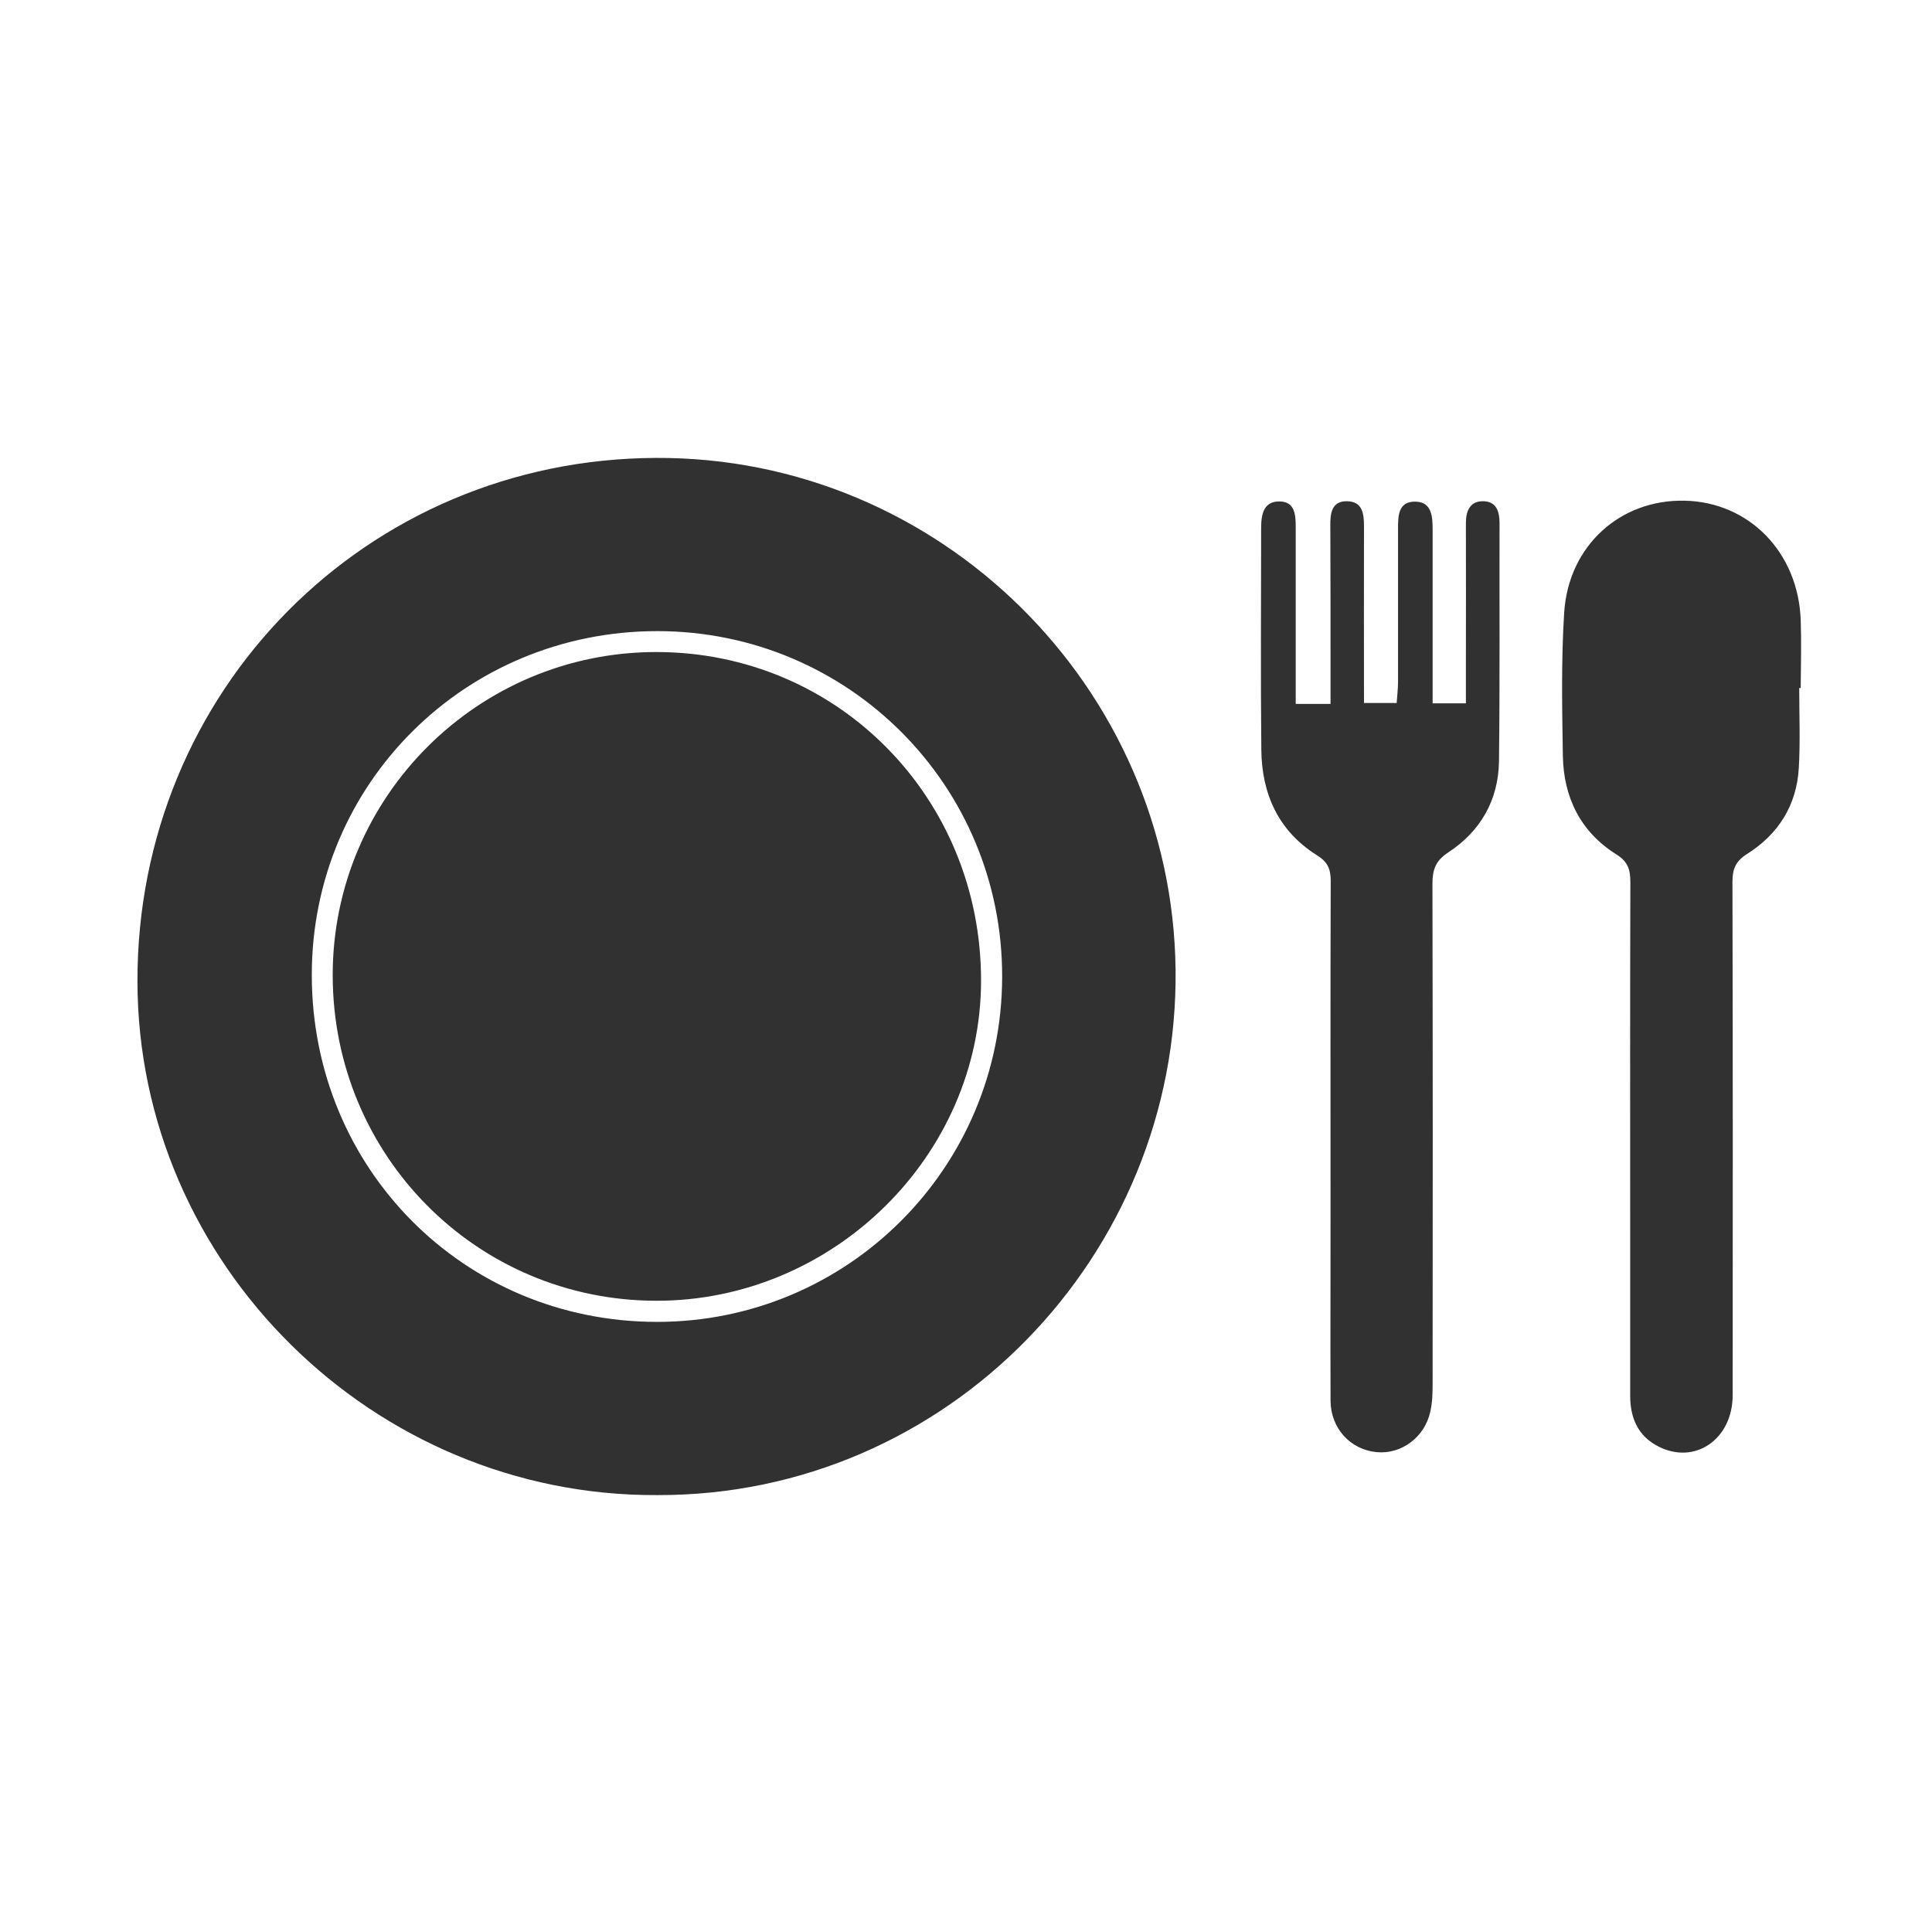<svg width="63" height="63" viewBox="0 0 63 63" fill="none" xmlns="http://www.w3.org/2000/svg">
<path d="M21.389 14.932C11.946 14.969 4.469 22.514 4.482 32C4.494 41.214 12.17 48.802 21.432 48.753C30.906 48.784 38.445 40.922 38.334 31.616C38.222 22.415 30.646 14.888 21.389 14.932ZM21.414 43.105C15.127 43.098 10.167 38.107 10.167 31.79C10.167 25.552 15.177 20.574 21.445 20.58C27.676 20.586 32.692 25.62 32.679 31.858C32.667 38.083 27.639 43.111 21.414 43.105ZM58.719 20.22C58.639 18.007 57.033 16.37 54.931 16.327C52.835 16.283 51.149 17.79 51.006 19.972C50.907 21.529 50.938 23.091 50.963 24.653C50.988 26.005 51.54 27.127 52.705 27.859C53.096 28.101 53.164 28.373 53.164 28.776C53.152 32.502 53.158 36.229 53.158 39.955V45.51C53.158 46.229 53.406 46.825 54.075 47.166C55.266 47.779 56.5 46.936 56.5 45.492C56.506 39.911 56.506 34.338 56.493 28.758C56.493 28.342 56.593 28.082 56.971 27.846C57.994 27.201 58.589 26.253 58.657 25.038C58.707 24.17 58.67 23.302 58.67 22.434H58.719C58.725 21.69 58.744 20.952 58.719 20.22ZM48.39 16.345C47.944 16.327 47.801 16.643 47.801 17.064C47.807 18.602 47.801 20.146 47.801 21.683V22.936H46.716V17.269C46.716 16.848 46.691 16.376 46.17 16.358C45.575 16.339 45.588 16.848 45.588 17.282V22.235C45.588 22.471 45.557 22.706 45.544 22.924H44.478C44.478 20.964 44.472 19.073 44.478 17.176C44.478 16.767 44.441 16.358 43.932 16.345C43.424 16.333 43.374 16.736 43.38 17.151C43.387 18.85 43.387 20.543 43.387 22.241V22.954H42.252V17.201C42.252 16.804 42.233 16.358 41.731 16.352C41.204 16.339 41.124 16.779 41.124 17.213C41.124 19.625 41.105 22.037 41.13 24.442C41.142 25.887 41.688 27.102 42.946 27.89C43.306 28.113 43.393 28.349 43.393 28.739C43.38 32.335 43.387 35.925 43.387 39.521C43.387 41.573 43.38 43.625 43.387 45.678C43.393 46.57 44.031 47.271 44.887 47.352C45.693 47.432 46.462 46.868 46.642 46.025C46.71 45.721 46.716 45.405 46.716 45.095C46.722 39.67 46.722 34.251 46.71 28.826C46.71 28.361 46.809 28.07 47.224 27.797C48.278 27.108 48.861 26.092 48.88 24.827C48.911 22.241 48.892 19.65 48.898 17.058C48.898 16.692 48.805 16.364 48.39 16.345ZM21.401 21.262C15.58 21.262 10.849 25.986 10.849 31.796C10.849 37.673 15.536 42.404 21.389 42.416C27.167 42.429 31.985 37.686 31.991 31.982C31.997 26.005 27.31 21.262 21.401 21.262Z" fill="#313131"/>
</svg>
